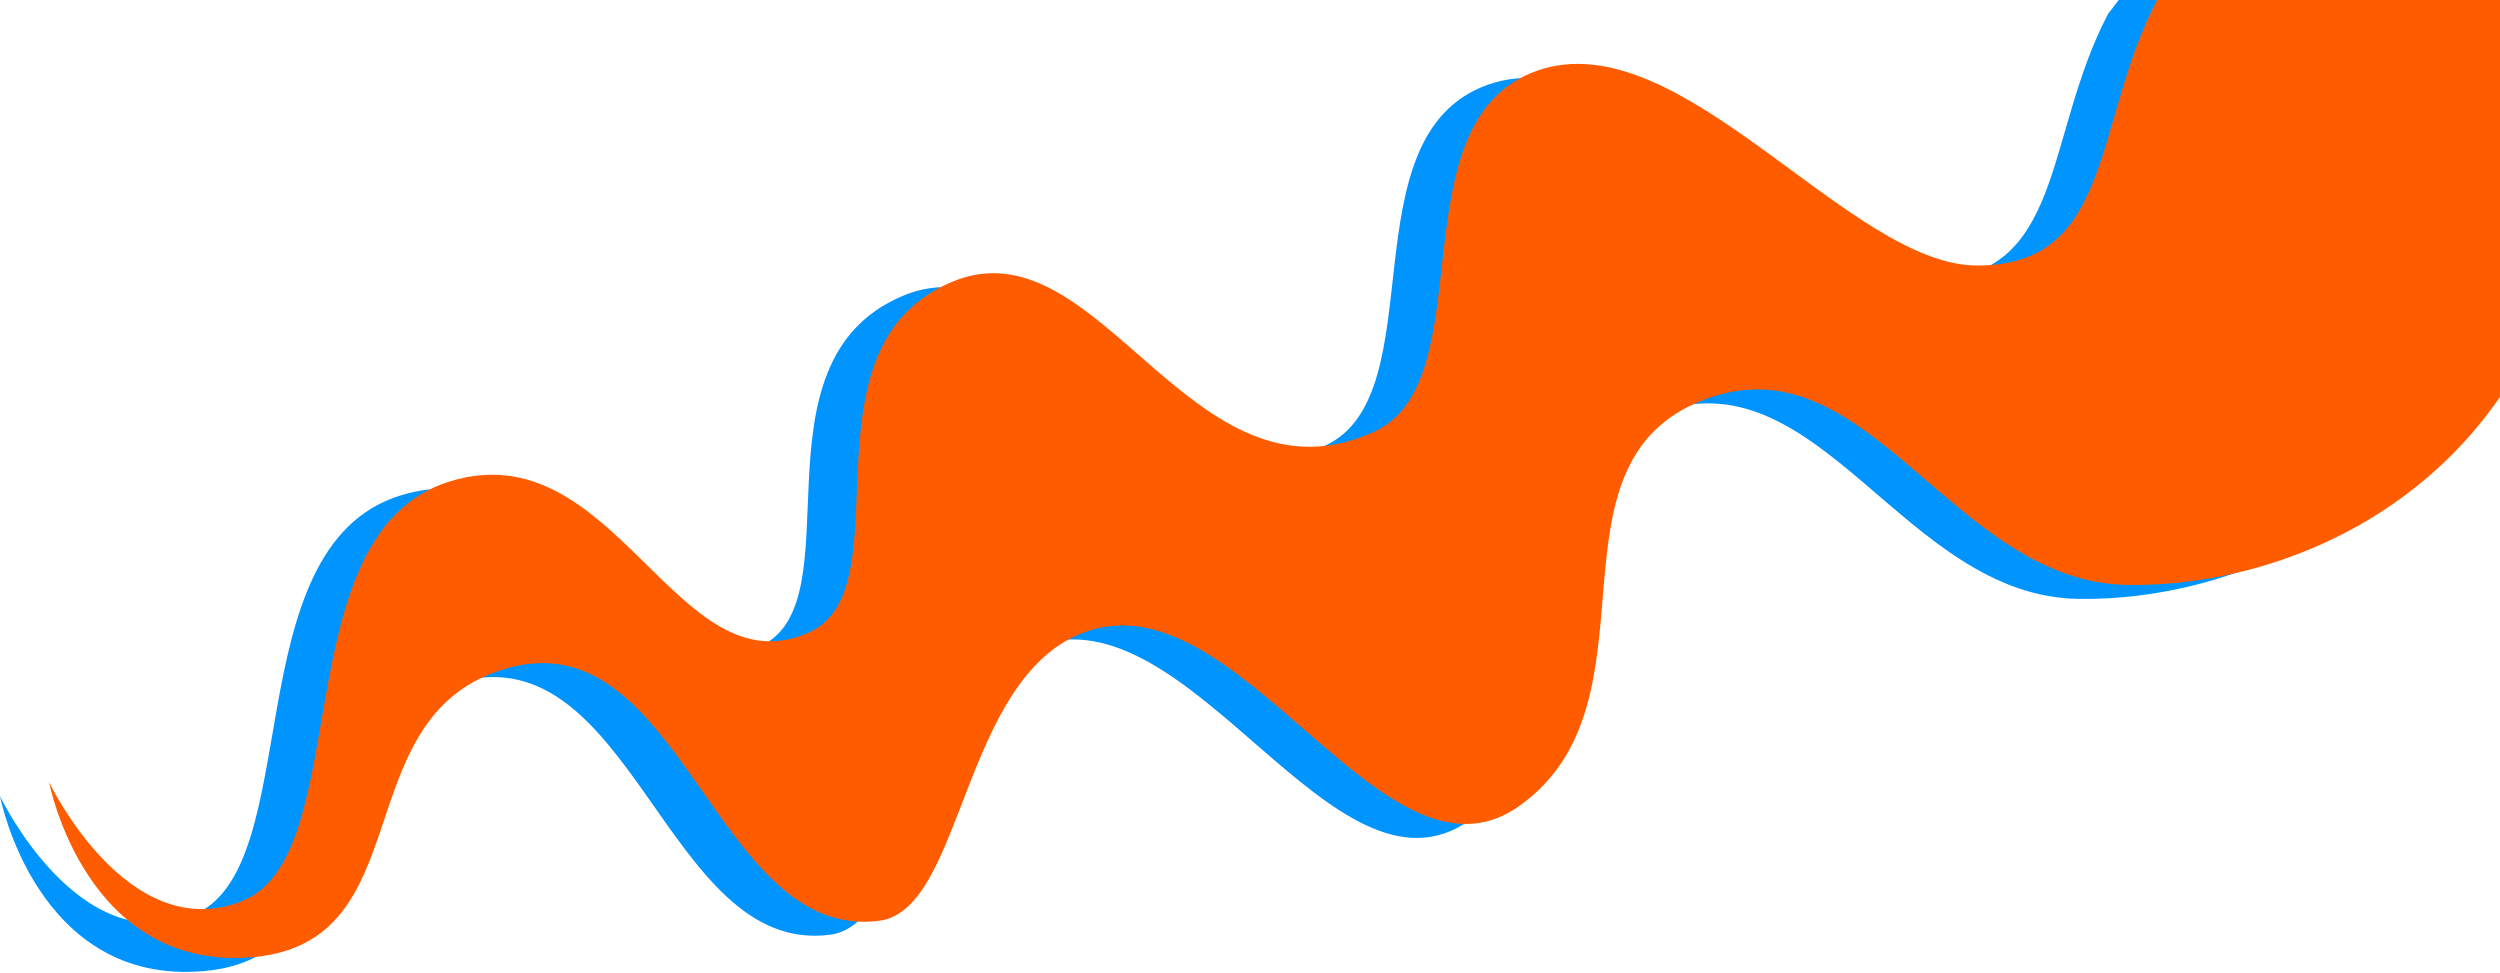 <svg width="1451" height="565" viewBox="0 0 1451 565" fill="none" xmlns="http://www.w3.org/2000/svg">
<path d="M769 258.703C833.5 229.186 780.5 78.703 863.5 49.203C946.5 19.703 1044.5 162.203 1119 162.203C1198.68 162.203 1186 79.603 1223.5 8.103C1291.75 -82.397 1321.5 -84.397 1389.5 -87.897C1457.5 -91.397 1592.5 -4.897 1592.5 -4.897C1592.5 -4.897 1525.7 -25.353 1452.5 179.604C1410 298.604 1298.17 348.831 1206.5 347.604C1104.37 346.237 1055.87 203.533 960.499 240.104C862.769 277.579 938.557 415.807 852.999 476.102C774.097 531.708 690.869 341.277 600.5 375.203C529.518 401.851 530.816 535.972 482 542.487C385.5 555.368 366.999 362.603 261.999 397.103C171.93 426.698 216 554.897 118.5 563.602C21 572.308 0 462.102 0 462.102C0 462.102 45.5 557.602 112 531.102C178.5 504.602 135.499 318.203 231.999 287.703C328.499 257.203 364 409.703 441 375.203C497.775 349.765 432.5 210.203 524 171.703C609.867 135.574 663 307.212 769 258.703Z" fill="#0094FF"/>
<path d="M797.5 250.6C862 221.083 809 70.6 892 41.1C975 11.6 1073 154.1 1147.5 154.1C1227.18 154.1 1214.5 71.5 1252 -7.62939e-05C1320.25 -90.5 1350 -92.5 1418 -96C1486 -99.5 1621 -13 1621 -13C1621 -13 1554.2 -33.456 1481 171.5C1438.5 290.5 1326.67 340.727 1235 339.5C1132.87 338.133 1084.37 195.429 988.999 232C891.269 269.476 967.057 407.703 881.499 467.999C802.597 523.604 719.369 333.174 629 367.1C558.018 393.748 559.316 527.868 510.5 534.384C414 547.264 395.499 354.5 290.499 389C200.43 418.594 244.5 546.794 147 555.499C49.5 564.204 28.5 453.999 28.5 453.999C28.5 453.999 74 549.499 140.5 522.999C207 496.499 163.999 310.1 260.499 279.6C356.999 249.1 392.5 401.6 469.5 367.1C526.275 341.662 461 202.1 552.5 163.6C638.367 127.47 691.5 299.108 797.5 250.6Z" fill="#FF5C00"/>
</svg>
